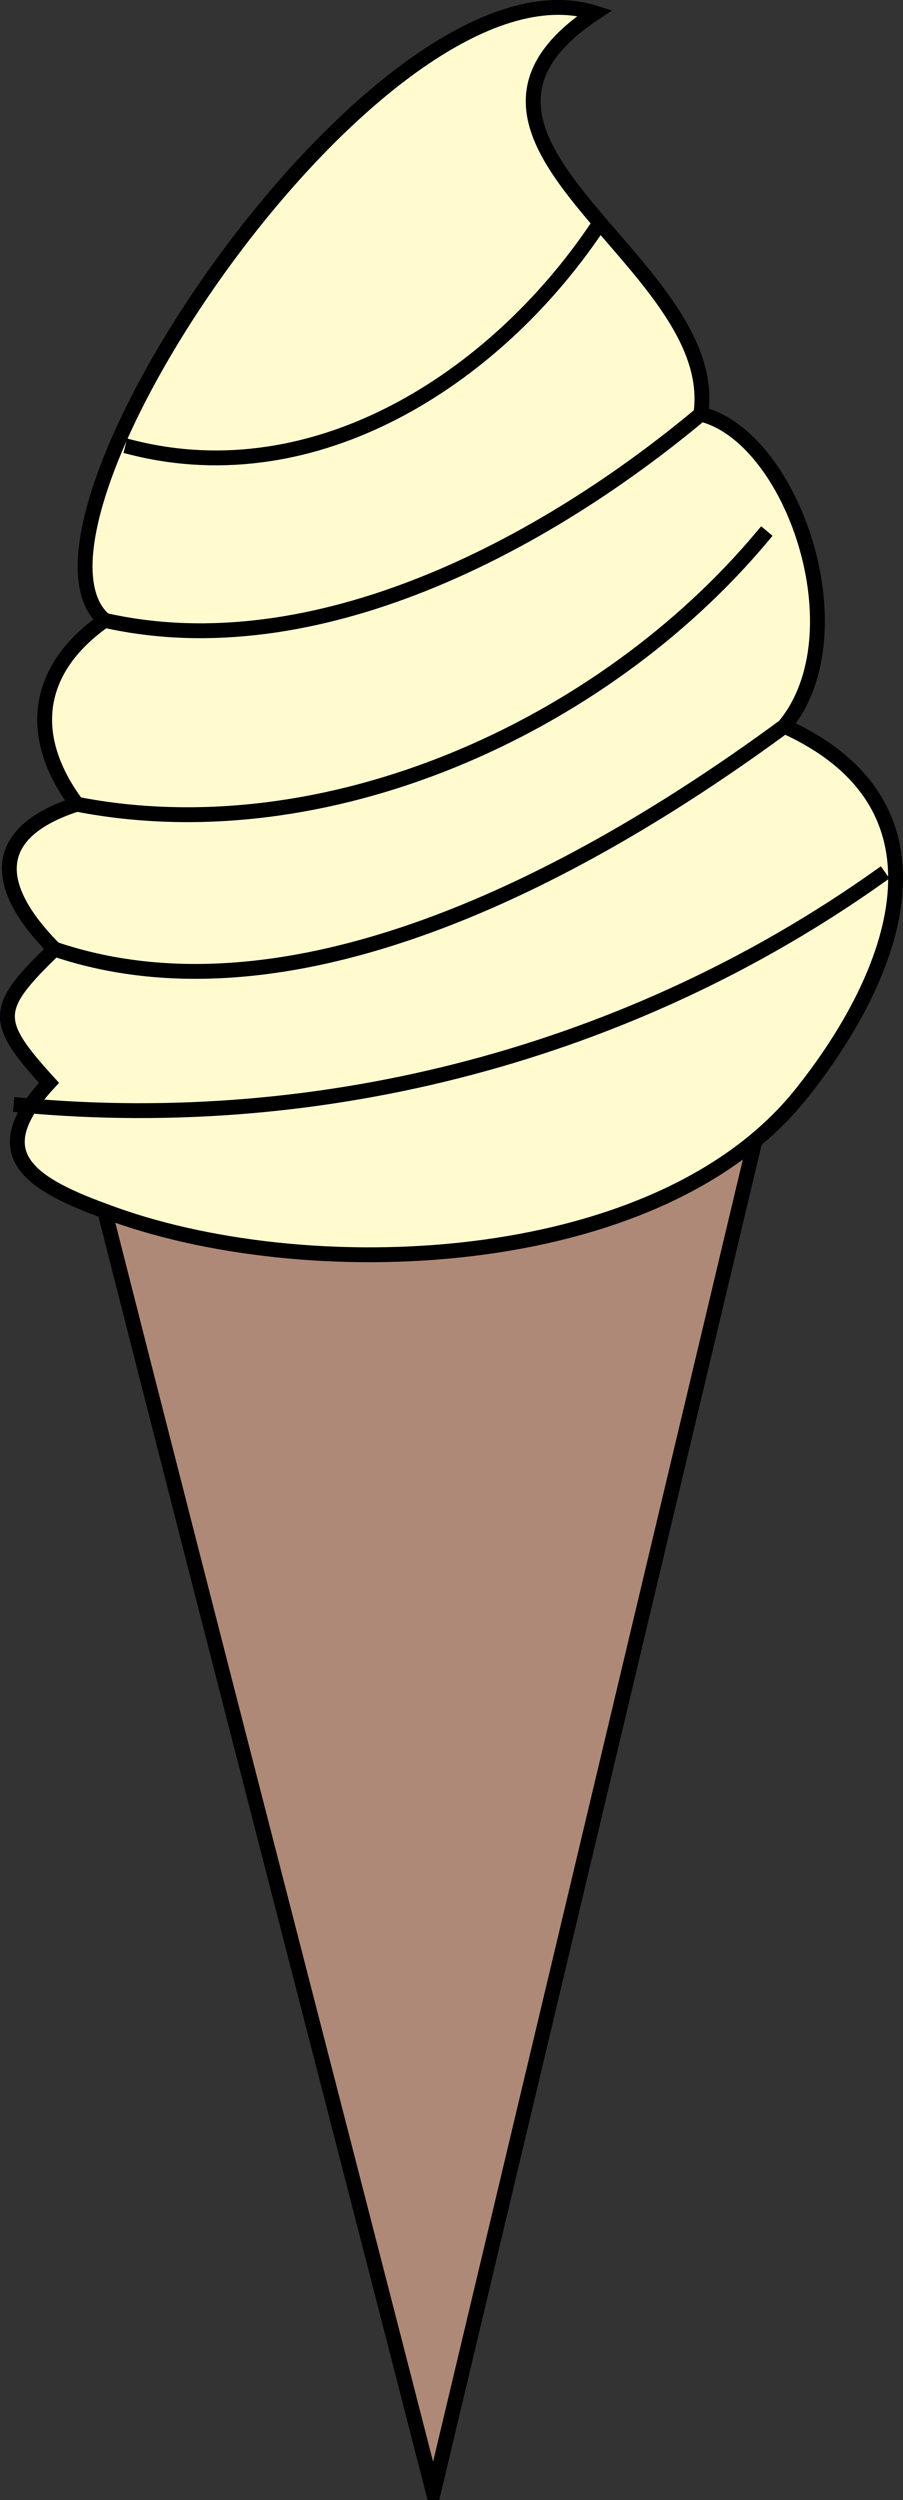 <svg xmlns="http://www.w3.org/2000/svg" xmlns:xlink="http://www.w3.org/1999/xlink" version="1.1" id="Layer_1" x="0px" y="0px" enable-background="new 0 0 822.05 841.89" xml:space="preserve" viewBox="349.69 251.9 121.56 336.49">
<rect x="349.69" y="251.9" width="121.56" height="336.49" fill="#333333" stroke="none"/>
<path fill-rule="evenodd" clip-rule="evenodd" fill="#AF8977" stroke="#000000" stroke-width="2" stroke-linecap="square" stroke-miterlimit="10" d="  M363.779,414.89c14.605,57.536,29.494,115.002,44.25,172.5c14.751-62,29.501-124,44.252-186  C422.78,405.89,393.28,410.39,363.779,414.89z"/>
<path fill-rule="evenodd" clip-rule="evenodd" fill="#FFFBCE" stroke="#000000" stroke-width="2" stroke-linecap="square" stroke-miterlimit="10" d="  M363.779,414.89c-10.861-3.952-16.011-8.031-7.5-17.25c-7.618-8.363-7.525-10.004,0.75-18c-8.547-8.601-8.565-15.759,3-19.5  c-6.904-9.287-5.471-18.288,3.75-24.75c-14.935-12.788,37.3-90.896,66.002-81.75c-25.903,17.129,17.269,33.464,14.25,54  c12.324,2.964,21.567,29.534,11.25,42c23.915,10.798,14.966,33.605,2.25,49.5C438.049,423.494,390.453,425.022,363.779,414.89z"/>
<path fill="none" stroke="#000000" stroke-width="2" stroke-linecap="square" stroke-miterlimit="10" d="M429.781,282.89  c-13.586,19.959-37.456,35.465-62.252,29.25"/>
<path fill="none" stroke="#000000" stroke-width="2" stroke-linecap="square" stroke-miterlimit="10" d="M444.031,307.64  c-21.047,17.604-51.912,34.146-80.252,27.75"/>
<path fill="none" stroke="#000000" stroke-width="2" stroke-linecap="square" stroke-miterlimit="10" d="M452.281,324.14  c-21.537,25.706-58.744,42.529-92.252,36"/>
<path fill="none" stroke="#000000" stroke-width="2" stroke-linecap="square" stroke-miterlimit="10" d="M455.281,349.64  c-25.673,18.916-65.309,41.173-98.252,30"/>
<path fill="none" stroke="#000000" stroke-width="2" stroke-linecap="square" stroke-miterlimit="10" d="M468.031,369.89  c-33.414,23.708-74.761,34.548-115.502,30.75"/>
</svg>